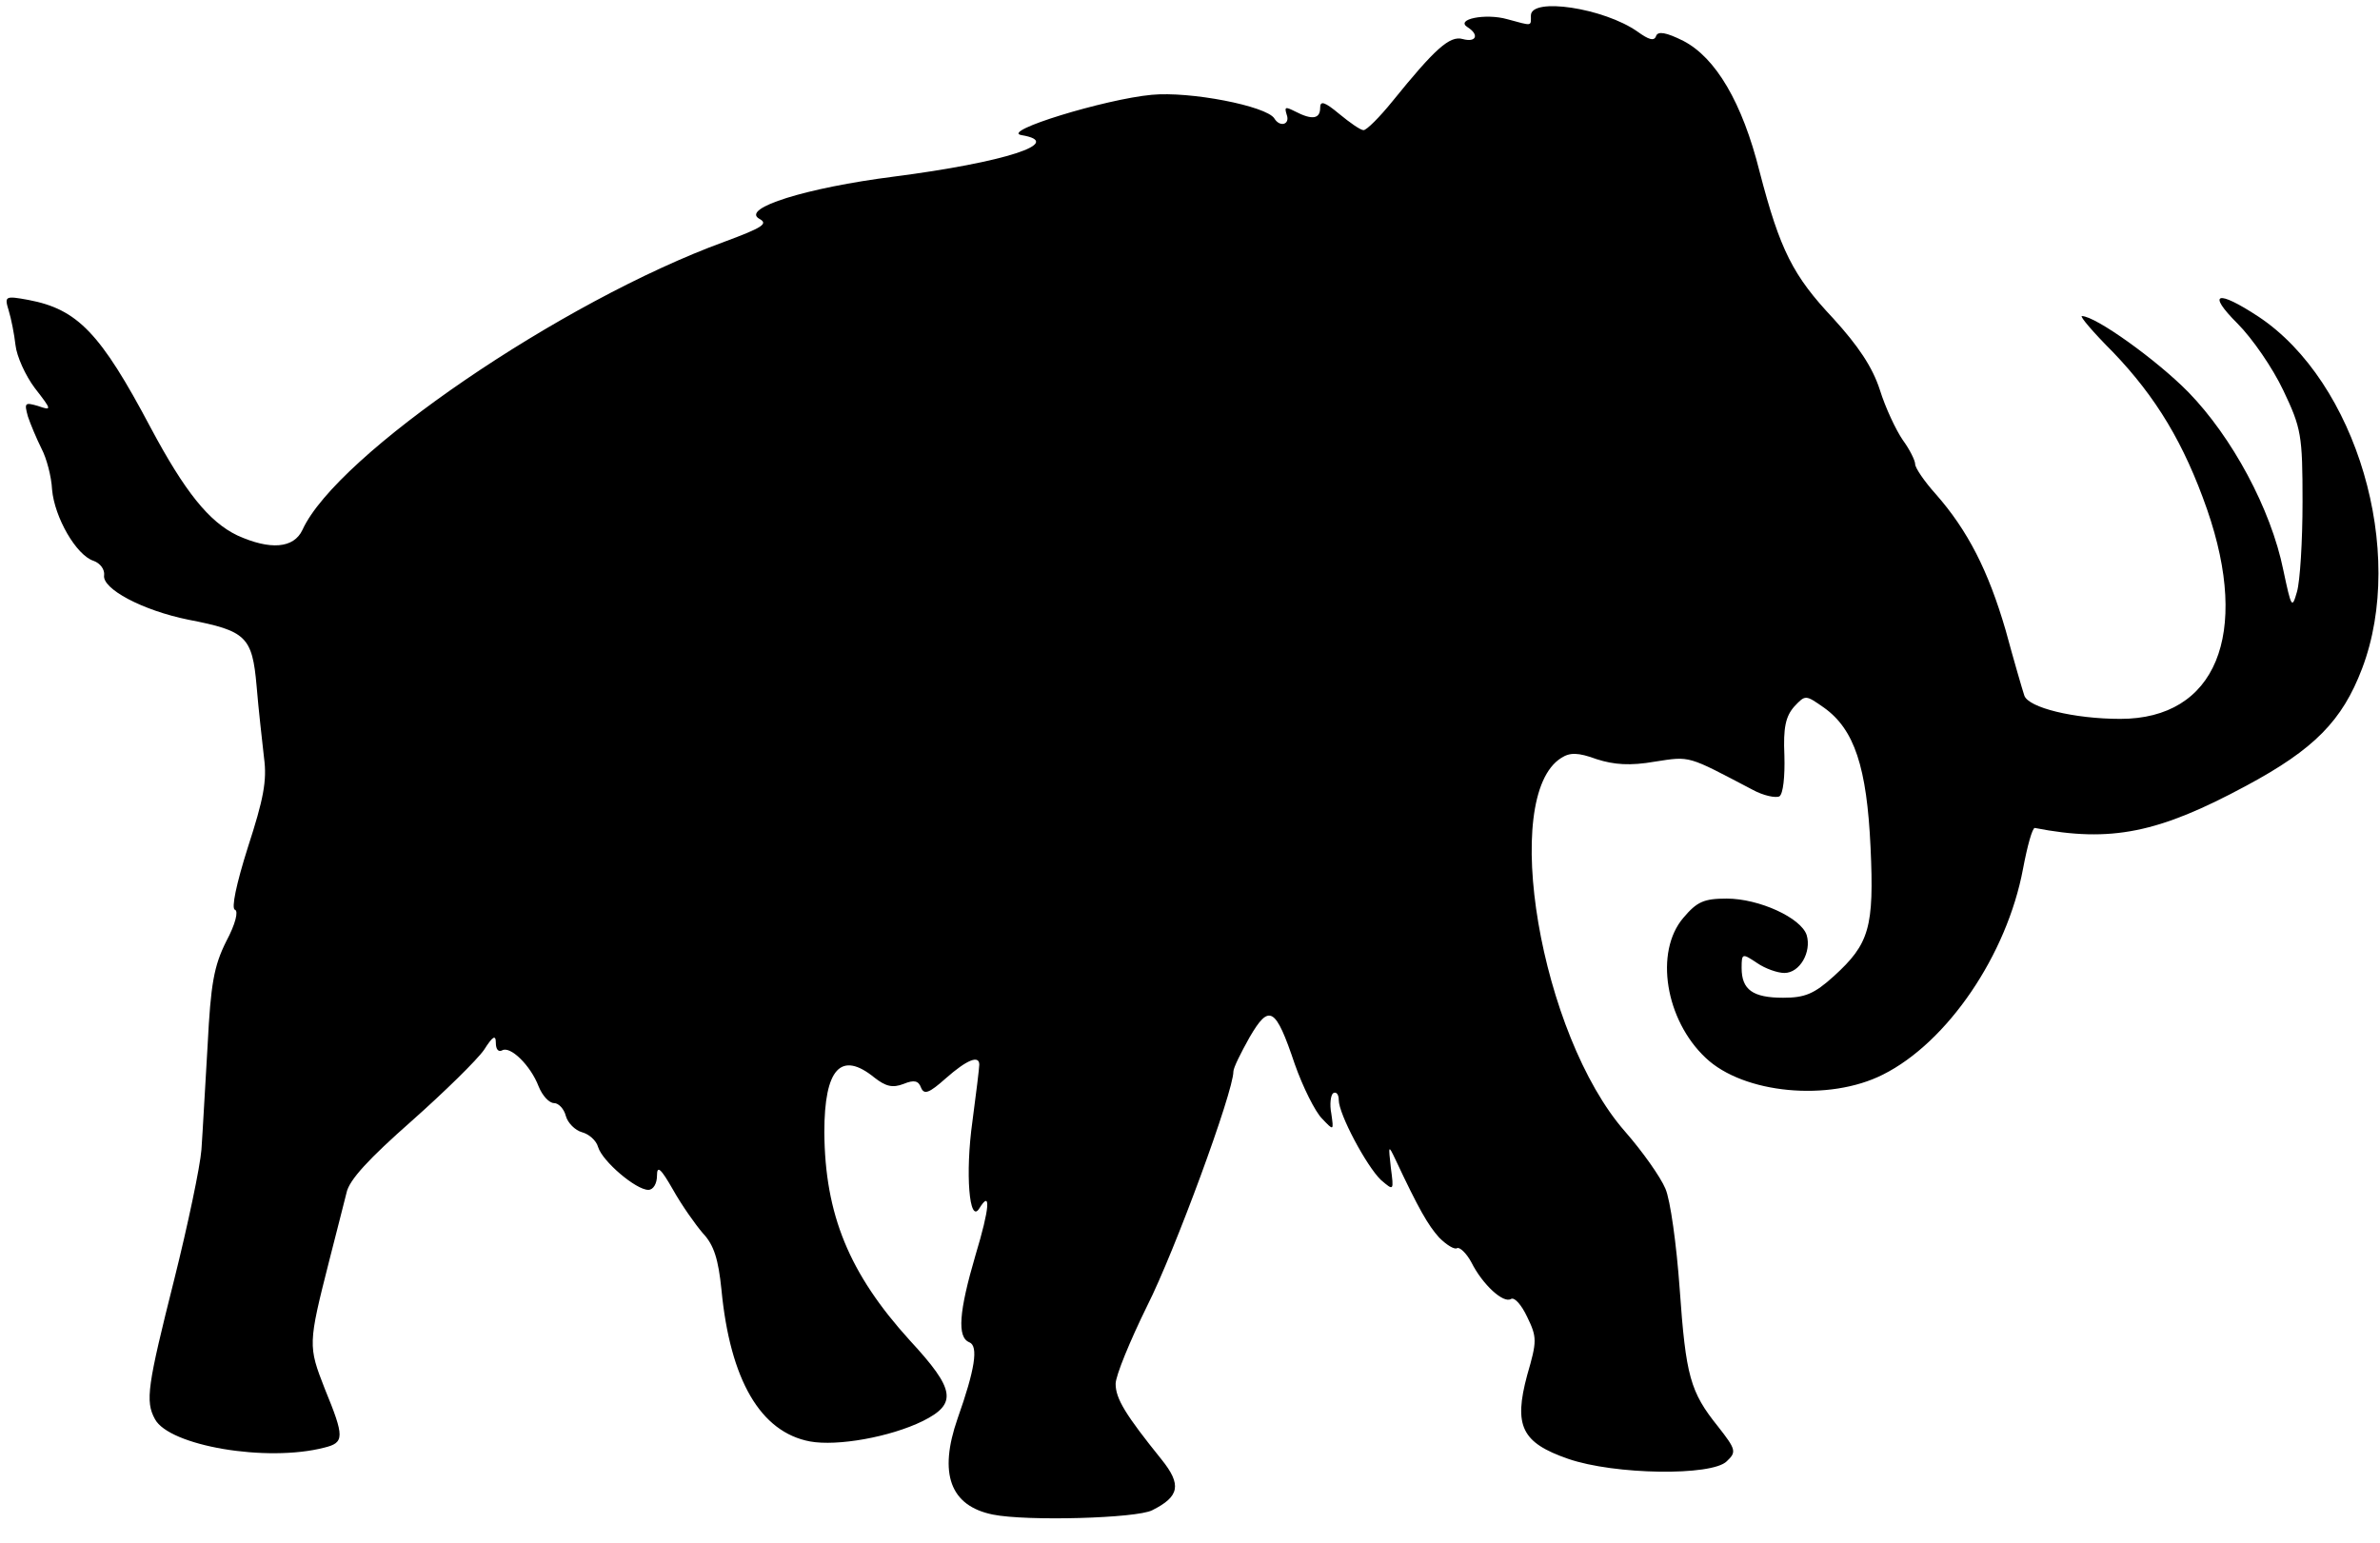 <?xml version="1.0" standalone="no"?>
<!DOCTYPE svg PUBLIC "-//W3C//DTD SVG 20010904//EN"
 "http://www.w3.org/TR/2001/REC-SVG-20010904/DTD/svg10.dtd">
<svg version="1.0" xmlns="http://www.w3.org/2000/svg"
 width="384pt" height="249pt" viewBox="0 0 384 249"
 preserveAspectRatio="xMidYMid meet">

<g transform="translate(0,249) scale(0.1,-0.1)"
fill="#000000" stroke="none">
<path d="M2470 2465 c0 -18 3 -17 -38 -6 -35 10 -85 0 -64 -13 19 -12 14 -25
-8 -19 -21 6 -45 -16 -113 -100 -21 -26 -42 -47 -47 -47 -5 0 -22 12 -39 26
-24 20 -31 22 -31 10 0 -18 -13 -20 -40 -6 -16 8 -18 8 -14 -5 6 -16 -11 -21
-20 -6 -13 20 -136 44 -198 38 -75 -7 -245 -59 -210 -65 72 -12 -27 -44 -206
-67 -141 -18 -247 -51 -217 -68 15 -8 6 -14 -56 -37 -263 -96 -626 -344 -681
-465 -14 -30 -52 -33 -105 -9 -46 22 -85 71 -140 174 -81 153 -118 191 -197
206 -38 7 -39 6 -32 -17 4 -13 9 -38 11 -56 2 -18 16 -49 31 -69 28 -36 28
-37 5 -29 -21 6 -22 5 -16 -17 4 -12 14 -36 22 -52 8 -15 16 -45 17 -66 4 -45
39 -106 67 -115 11 -4 18 -14 17 -23 -4 -22 62 -57 136 -72 93 -18 103 -27
110 -107 3 -37 9 -89 12 -116 5 -37 -1 -67 -26 -144 -19 -60 -27 -99 -21 -101
6 -2 1 -23 -14 -51 -20 -40 -25 -69 -30 -167 -4 -66 -8 -141 -10 -169 -2 -27
-22 -122 -44 -210 -43 -171 -47 -196 -31 -225 23 -43 180 -70 273 -46 33 8 33
17 1 95 -27 69 -27 72 7 206 11 44 24 93 28 110 4 21 37 56 105 116 53 47 106
99 117 115 14 22 19 25 19 11 0 -10 4 -15 10 -12 13 8 46 -24 59 -58 6 -15 17
-27 25 -27 7 0 16 -9 19 -21 3 -11 15 -23 26 -26 11 -3 23 -13 26 -24 7 -23
61 -69 81 -69 8 0 14 10 14 23 0 17 6 12 26 -23 14 -25 36 -56 48 -70 18 -19
25 -42 30 -91 14 -146 63 -230 143 -245 44 -8 129 7 182 33 56 28 52 51 -21
130 -98 108 -137 203 -138 336 0 103 27 132 81 88 18 -14 29 -17 47 -10 17 7
24 5 28 -6 5 -12 13 -9 40 15 34 30 54 38 54 22 0 -5 -5 -46 -11 -91 -12 -85
-5 -167 11 -141 19 31 17 1 -6 -75 -27 -92 -30 -133 -10 -141 15 -6 9 -44 -19
-123 -31 -89 -12 -141 57 -155 55 -11 232 -6 257 7 44 22 48 41 15 82 -58 72
-74 98 -74 122 0 13 23 69 51 126 44 87 139 345 139 378 0 6 12 30 26 55 32
55 42 49 73 -43 13 -37 33 -77 44 -88 19 -20 19 -20 15 8 -3 15 -1 30 3 33 5
3 9 -2 9 -11 0 -23 45 -107 68 -129 21 -18 21 -18 16 20 -4 36 -4 37 7 14 38
-81 53 -107 71 -127 12 -12 25 -20 29 -17 4 2 15 -8 23 -23 18 -36 52 -67 64
-59 6 3 17 -10 26 -29 16 -33 16 -39 0 -94 -22 -82 -9 -109 66 -135 75 -26
232 -28 256 -4 16 15 15 19 -14 56 -45 56 -52 81 -62 223 -5 70 -15 143 -23
161 -8 19 -37 60 -65 92 -137 156 -202 541 -103 603 14 9 27 9 57 -2 28 -9 54
-11 94 -4 58 9 52 10 157 -45 18 -10 38 -14 44 -11 6 4 9 32 8 66 -2 45 2 63
16 79 18 19 18 19 48 -2 49 -35 69 -96 75 -225 6 -130 -2 -156 -59 -208 -32
-29 -47 -35 -82 -35 -49 0 -67 13 -67 48 0 24 1 24 25 8 13 -9 33 -16 44 -16
25 0 44 34 36 61 -9 28 -77 59 -129 59 -37 0 -48 -5 -70 -31 -47 -55 -29 -165
36 -226 61 -58 199 -71 286 -27 104 52 200 193 226 332 7 37 15 66 19 66 123
-24 200 -8 341 68 110 59 155 105 187 189 72 189 -9 463 -167 568 -67 44 -84
39 -34 -11 24 -24 57 -72 74 -108 29 -61 31 -72 31 -180 0 -63 -4 -128 -9
-145 -8 -28 -9 -26 -22 35 -20 99 -83 215 -153 287 -51 52 -150 123 -172 123
-4 0 18 -26 50 -58 70 -73 115 -148 152 -254 70 -202 14 -338 -140 -338 -74 0
-149 18 -155 38 -3 9 -17 57 -30 105 -28 96 -61 161 -113 220 -18 20 -33 42
-33 48 0 6 -9 24 -20 39 -11 16 -28 52 -37 81 -12 37 -35 71 -75 115 -65 69
-86 110 -119 237 -28 112 -71 184 -123 211 -28 14 -41 16 -44 8 -3 -9 -12 -6
-30 7 -54 38 -172 56 -172 26z"/>
</g>
</svg>
